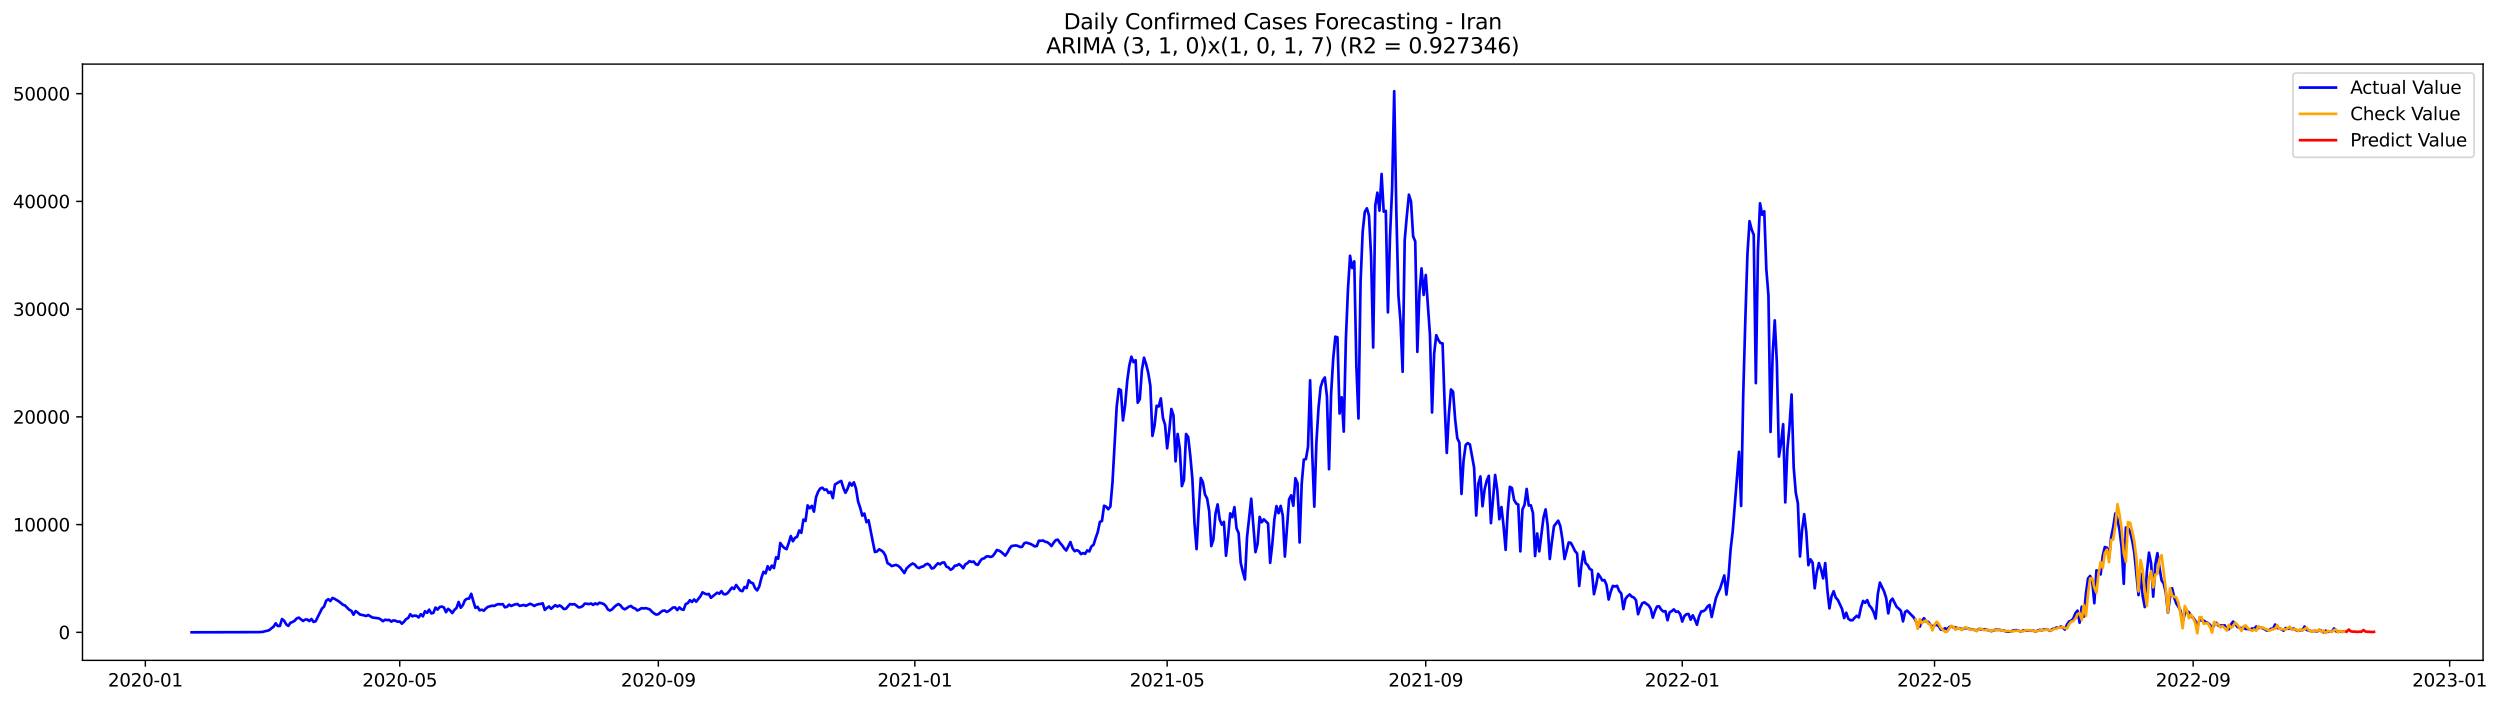 <?xml version="1.0" encoding="utf-8" standalone="no"?>
<!DOCTYPE svg PUBLIC "-//W3C//DTD SVG 1.1//EN"
  "http://www.w3.org/Graphics/SVG/1.1/DTD/svg11.dtd">
<svg xmlns:xlink="http://www.w3.org/1999/xlink" width="1394.655pt" height="392.274pt" viewBox="0 0 1394.655 392.274" xmlns="http://www.w3.org/2000/svg" version="1.1">
 <defs>
  <style type="text/css">*{stroke-linejoin: round; stroke-linecap: butt}</style>
 </defs>
 <g id="figure_1">
  <g id="patch_1">
   <path d="M 0 392.274 
L 1394.655 392.274 
L 1394.655 0 
L 0 0 
z
" style="fill: #ffffff"/>
  </g>
  <g id="axes_1">
   <g id="patch_2">
    <path d="M 46.013 368.396 
L 1385.213 368.396 
L 1385.213 35.755 
L 46.013 35.755 
z
" style="fill: #ffffff"/>
   </g>
   <g id="matplotlib.axis_1">
    <g id="xtick_1">
     <g id="line2d_1">
      <defs>
       <path id="m5a04a8c8af" d="M 0 0 
L 0 3.5 
" style="stroke: #000000; stroke-width: 0.8"/>
      </defs>
      <g>
       <use xlink:href="#m5a04a8c8af" x="81.082" y="368.396" style="stroke: #000000; stroke-width: 0.8"/>
      </g>
     </g>
     <g id="text_1">
      <!-- 2020-01 -->
      <g transform="translate(60.19 382.994)scale(0.1 -0.1)">
       <defs>
        <path id="DejaVuSans-32" d="M 1228 531 
L 3431 531 
L 3431 0 
L 469 0 
L 469 531 
Q 828 903 1448 1529 
Q 2069 2156 2228 2338 
Q 2531 2678 2651 2914 
Q 2772 3150 2772 3378 
Q 2772 3750 2511 3984 
Q 2250 4219 1831 4219 
Q 1534 4219 1204 4116 
Q 875 4013 500 3803 
L 500 4441 
Q 881 4594 1212 4672 
Q 1544 4750 1819 4750 
Q 2544 4750 2975 4387 
Q 3406 4025 3406 3419 
Q 3406 3131 3298 2873 
Q 3191 2616 2906 2266 
Q 2828 2175 2409 1742 
Q 1991 1309 1228 531 
z
" transform="scale(0.016)"/>
        <path id="DejaVuSans-30" d="M 2034 4250 
Q 1547 4250 1301 3770 
Q 1056 3291 1056 2328 
Q 1056 1369 1301 889 
Q 1547 409 2034 409 
Q 2525 409 2770 889 
Q 3016 1369 3016 2328 
Q 3016 3291 2770 3770 
Q 2525 4250 2034 4250 
z
M 2034 4750 
Q 2819 4750 3233 4129 
Q 3647 3509 3647 2328 
Q 3647 1150 3233 529 
Q 2819 -91 2034 -91 
Q 1250 -91 836 529 
Q 422 1150 422 2328 
Q 422 3509 836 4129 
Q 1250 4750 2034 4750 
z
" transform="scale(0.016)"/>
        <path id="DejaVuSans-2d" d="M 313 2009 
L 1997 2009 
L 1997 1497 
L 313 1497 
L 313 2009 
z
" transform="scale(0.016)"/>
        <path id="DejaVuSans-31" d="M 794 531 
L 1825 531 
L 1825 4091 
L 703 3866 
L 703 4441 
L 1819 4666 
L 2450 4666 
L 2450 531 
L 3481 531 
L 3481 0 
L 794 0 
L 794 531 
z
" transform="scale(0.016)"/>
       </defs>
       <use xlink:href="#DejaVuSans-32"/>
       <use xlink:href="#DejaVuSans-30" x="63.623"/>
       <use xlink:href="#DejaVuSans-32" x="127.246"/>
       <use xlink:href="#DejaVuSans-30" x="190.869"/>
       <use xlink:href="#DejaVuSans-2d" x="254.492"/>
       <use xlink:href="#DejaVuSans-30" x="290.576"/>
       <use xlink:href="#DejaVuSans-31" x="354.199"/>
      </g>
     </g>
    </g>
    <g id="xtick_2">
     <g id="line2d_2">
      <g>
       <use xlink:href="#m5a04a8c8af" x="223.001" y="368.396" style="stroke: #000000; stroke-width: 0.8"/>
      </g>
     </g>
     <g id="text_2">
      <!-- 2020-05 -->
      <g transform="translate(202.109 382.994)scale(0.1 -0.1)">
       <defs>
        <path id="DejaVuSans-35" d="M 691 4666 
L 3169 4666 
L 3169 4134 
L 1269 4134 
L 1269 2991 
Q 1406 3038 1543 3061 
Q 1681 3084 1819 3084 
Q 2600 3084 3056 2656 
Q 3513 2228 3513 1497 
Q 3513 744 3044 326 
Q 2575 -91 1722 -91 
Q 1428 -91 1123 -41 
Q 819 9 494 109 
L 494 744 
Q 775 591 1075 516 
Q 1375 441 1709 441 
Q 2250 441 2565 725 
Q 2881 1009 2881 1497 
Q 2881 1984 2565 2268 
Q 2250 2553 1709 2553 
Q 1456 2553 1204 2497 
Q 953 2441 691 2322 
L 691 4666 
z
" transform="scale(0.016)"/>
       </defs>
       <use xlink:href="#DejaVuSans-32"/>
       <use xlink:href="#DejaVuSans-30" x="63.623"/>
       <use xlink:href="#DejaVuSans-32" x="127.246"/>
       <use xlink:href="#DejaVuSans-30" x="190.869"/>
       <use xlink:href="#DejaVuSans-2d" x="254.492"/>
       <use xlink:href="#DejaVuSans-30" x="290.576"/>
       <use xlink:href="#DejaVuSans-35" x="354.199"/>
      </g>
     </g>
    </g>
    <g id="xtick_3">
     <g id="line2d_3">
      <g>
       <use xlink:href="#m5a04a8c8af" x="367.266" y="368.396" style="stroke: #000000; stroke-width: 0.8"/>
      </g>
     </g>
     <g id="text_3">
      <!-- 2020-09 -->
      <g transform="translate(346.374 382.994)scale(0.1 -0.1)">
       <defs>
        <path id="DejaVuSans-39" d="M 703 97 
L 703 672 
Q 941 559 1184 500 
Q 1428 441 1663 441 
Q 2288 441 2617 861 
Q 2947 1281 2994 2138 
Q 2813 1869 2534 1725 
Q 2256 1581 1919 1581 
Q 1219 1581 811 2004 
Q 403 2428 403 3163 
Q 403 3881 828 4315 
Q 1253 4750 1959 4750 
Q 2769 4750 3195 4129 
Q 3622 3509 3622 2328 
Q 3622 1225 3098 567 
Q 2575 -91 1691 -91 
Q 1453 -91 1209 -44 
Q 966 3 703 97 
z
M 1959 2075 
Q 2384 2075 2632 2365 
Q 2881 2656 2881 3163 
Q 2881 3666 2632 3958 
Q 2384 4250 1959 4250 
Q 1534 4250 1286 3958 
Q 1038 3666 1038 3163 
Q 1038 2656 1286 2365 
Q 1534 2075 1959 2075 
z
" transform="scale(0.016)"/>
       </defs>
       <use xlink:href="#DejaVuSans-32"/>
       <use xlink:href="#DejaVuSans-30" x="63.623"/>
       <use xlink:href="#DejaVuSans-32" x="127.246"/>
       <use xlink:href="#DejaVuSans-30" x="190.869"/>
       <use xlink:href="#DejaVuSans-2d" x="254.492"/>
       <use xlink:href="#DejaVuSans-30" x="290.576"/>
       <use xlink:href="#DejaVuSans-39" x="354.199"/>
      </g>
     </g>
    </g>
    <g id="xtick_4">
     <g id="line2d_4">
      <g>
       <use xlink:href="#m5a04a8c8af" x="510.358" y="368.396" style="stroke: #000000; stroke-width: 0.8"/>
      </g>
     </g>
     <g id="text_4">
      <!-- 2021-01 -->
      <g transform="translate(489.466 382.994)scale(0.1 -0.1)">
       <use xlink:href="#DejaVuSans-32"/>
       <use xlink:href="#DejaVuSans-30" x="63.623"/>
       <use xlink:href="#DejaVuSans-32" x="127.246"/>
       <use xlink:href="#DejaVuSans-31" x="190.869"/>
       <use xlink:href="#DejaVuSans-2d" x="254.492"/>
       <use xlink:href="#DejaVuSans-30" x="290.576"/>
       <use xlink:href="#DejaVuSans-31" x="354.199"/>
      </g>
     </g>
    </g>
    <g id="xtick_5">
     <g id="line2d_5">
      <g>
       <use xlink:href="#m5a04a8c8af" x="651.104" y="368.396" style="stroke: #000000; stroke-width: 0.8"/>
      </g>
     </g>
     <g id="text_5">
      <!-- 2021-05 -->
      <g transform="translate(630.212 382.994)scale(0.1 -0.1)">
       <use xlink:href="#DejaVuSans-32"/>
       <use xlink:href="#DejaVuSans-30" x="63.623"/>
       <use xlink:href="#DejaVuSans-32" x="127.246"/>
       <use xlink:href="#DejaVuSans-31" x="190.869"/>
       <use xlink:href="#DejaVuSans-2d" x="254.492"/>
       <use xlink:href="#DejaVuSans-30" x="290.576"/>
       <use xlink:href="#DejaVuSans-35" x="354.199"/>
      </g>
     </g>
    </g>
    <g id="xtick_6">
     <g id="line2d_6">
      <g>
       <use xlink:href="#m5a04a8c8af" x="795.369" y="368.396" style="stroke: #000000; stroke-width: 0.8"/>
      </g>
     </g>
     <g id="text_6">
      <!-- 2021-09 -->
      <g transform="translate(774.477 382.994)scale(0.1 -0.1)">
       <use xlink:href="#DejaVuSans-32"/>
       <use xlink:href="#DejaVuSans-30" x="63.623"/>
       <use xlink:href="#DejaVuSans-32" x="127.246"/>
       <use xlink:href="#DejaVuSans-31" x="190.869"/>
       <use xlink:href="#DejaVuSans-2d" x="254.492"/>
       <use xlink:href="#DejaVuSans-30" x="290.576"/>
       <use xlink:href="#DejaVuSans-39" x="354.199"/>
      </g>
     </g>
    </g>
    <g id="xtick_7">
     <g id="line2d_7">
      <g>
       <use xlink:href="#m5a04a8c8af" x="938.461" y="368.396" style="stroke: #000000; stroke-width: 0.8"/>
      </g>
     </g>
     <g id="text_7">
      <!-- 2022-01 -->
      <g transform="translate(917.569 382.994)scale(0.1 -0.1)">
       <use xlink:href="#DejaVuSans-32"/>
       <use xlink:href="#DejaVuSans-30" x="63.623"/>
       <use xlink:href="#DejaVuSans-32" x="127.246"/>
       <use xlink:href="#DejaVuSans-32" x="190.869"/>
       <use xlink:href="#DejaVuSans-2d" x="254.492"/>
       <use xlink:href="#DejaVuSans-30" x="290.576"/>
       <use xlink:href="#DejaVuSans-31" x="354.199"/>
      </g>
     </g>
    </g>
    <g id="xtick_8">
     <g id="line2d_8">
      <g>
       <use xlink:href="#m5a04a8c8af" x="1079.207" y="368.396" style="stroke: #000000; stroke-width: 0.8"/>
      </g>
     </g>
     <g id="text_8">
      <!-- 2022-05 -->
      <g transform="translate(1058.315 382.994)scale(0.1 -0.1)">
       <use xlink:href="#DejaVuSans-32"/>
       <use xlink:href="#DejaVuSans-30" x="63.623"/>
       <use xlink:href="#DejaVuSans-32" x="127.246"/>
       <use xlink:href="#DejaVuSans-32" x="190.869"/>
       <use xlink:href="#DejaVuSans-2d" x="254.492"/>
       <use xlink:href="#DejaVuSans-30" x="290.576"/>
       <use xlink:href="#DejaVuSans-35" x="354.199"/>
      </g>
     </g>
    </g>
    <g id="xtick_9">
     <g id="line2d_9">
      <g>
       <use xlink:href="#m5a04a8c8af" x="1223.472" y="368.396" style="stroke: #000000; stroke-width: 0.8"/>
      </g>
     </g>
     <g id="text_9">
      <!-- 2022-09 -->
      <g transform="translate(1202.58 382.994)scale(0.1 -0.1)">
       <use xlink:href="#DejaVuSans-32"/>
       <use xlink:href="#DejaVuSans-30" x="63.623"/>
       <use xlink:href="#DejaVuSans-32" x="127.246"/>
       <use xlink:href="#DejaVuSans-32" x="190.869"/>
       <use xlink:href="#DejaVuSans-2d" x="254.492"/>
       <use xlink:href="#DejaVuSans-30" x="290.576"/>
       <use xlink:href="#DejaVuSans-39" x="354.199"/>
      </g>
     </g>
    </g>
    <g id="xtick_10">
     <g id="line2d_10">
      <g>
       <use xlink:href="#m5a04a8c8af" x="1366.564" y="368.396" style="stroke: #000000; stroke-width: 0.8"/>
      </g>
     </g>
     <g id="text_10">
      <!-- 2023-01 -->
      <g transform="translate(1345.672 382.994)scale(0.1 -0.1)">
       <defs>
        <path id="DejaVuSans-33" d="M 2597 2516 
Q 3050 2419 3304 2112 
Q 3559 1806 3559 1356 
Q 3559 666 3084 287 
Q 2609 -91 1734 -91 
Q 1441 -91 1130 -33 
Q 819 25 488 141 
L 488 750 
Q 750 597 1062 519 
Q 1375 441 1716 441 
Q 2309 441 2620 675 
Q 2931 909 2931 1356 
Q 2931 1769 2642 2001 
Q 2353 2234 1838 2234 
L 1294 2234 
L 1294 2753 
L 1863 2753 
Q 2328 2753 2575 2939 
Q 2822 3125 2822 3475 
Q 2822 3834 2567 4026 
Q 2313 4219 1838 4219 
Q 1578 4219 1281 4162 
Q 984 4106 628 3988 
L 628 4550 
Q 988 4650 1302 4700 
Q 1616 4750 1894 4750 
Q 2613 4750 3031 4423 
Q 3450 4097 3450 3541 
Q 3450 3153 3228 2886 
Q 3006 2619 2597 2516 
z
" transform="scale(0.016)"/>
       </defs>
       <use xlink:href="#DejaVuSans-32"/>
       <use xlink:href="#DejaVuSans-30" x="63.623"/>
       <use xlink:href="#DejaVuSans-32" x="127.246"/>
       <use xlink:href="#DejaVuSans-33" x="190.869"/>
       <use xlink:href="#DejaVuSans-2d" x="254.492"/>
       <use xlink:href="#DejaVuSans-30" x="290.576"/>
       <use xlink:href="#DejaVuSans-31" x="354.199"/>
      </g>
     </g>
    </g>
   </g>
   <g id="matplotlib.axis_2">
    <g id="ytick_1">
     <g id="line2d_11">
      <defs>
       <path id="md18d1f90e2" d="M 0 0 
L -3.5 0 
" style="stroke: #000000; stroke-width: 0.8"/>
      </defs>
      <g>
       <use xlink:href="#md18d1f90e2" x="46.013" y="352.746" style="stroke: #000000; stroke-width: 0.8"/>
      </g>
     </g>
     <g id="text_11">
      <!-- 0 -->
      <g transform="translate(32.65 356.545)scale(0.1 -0.1)">
       <use xlink:href="#DejaVuSans-30"/>
      </g>
     </g>
    </g>
    <g id="ytick_2">
     <g id="line2d_12">
      <g>
       <use xlink:href="#md18d1f90e2" x="46.013" y="292.646" style="stroke: #000000; stroke-width: 0.8"/>
      </g>
     </g>
     <g id="text_12">
      <!-- 10000 -->
      <g transform="translate(7.2 296.445)scale(0.1 -0.1)">
       <use xlink:href="#DejaVuSans-31"/>
       <use xlink:href="#DejaVuSans-30" x="63.623"/>
       <use xlink:href="#DejaVuSans-30" x="127.246"/>
       <use xlink:href="#DejaVuSans-30" x="190.869"/>
       <use xlink:href="#DejaVuSans-30" x="254.492"/>
      </g>
     </g>
    </g>
    <g id="ytick_3">
     <g id="line2d_13">
      <g>
       <use xlink:href="#md18d1f90e2" x="46.013" y="232.546" style="stroke: #000000; stroke-width: 0.8"/>
      </g>
     </g>
     <g id="text_13">
      <!-- 20000 -->
      <g transform="translate(7.2 236.345)scale(0.1 -0.1)">
       <use xlink:href="#DejaVuSans-32"/>
       <use xlink:href="#DejaVuSans-30" x="63.623"/>
       <use xlink:href="#DejaVuSans-30" x="127.246"/>
       <use xlink:href="#DejaVuSans-30" x="190.869"/>
       <use xlink:href="#DejaVuSans-30" x="254.492"/>
      </g>
     </g>
    </g>
    <g id="ytick_4">
     <g id="line2d_14">
      <g>
       <use xlink:href="#md18d1f90e2" x="46.013" y="172.446" style="stroke: #000000; stroke-width: 0.8"/>
      </g>
     </g>
     <g id="text_14">
      <!-- 30000 -->
      <g transform="translate(7.2 176.245)scale(0.1 -0.1)">
       <use xlink:href="#DejaVuSans-33"/>
       <use xlink:href="#DejaVuSans-30" x="63.623"/>
       <use xlink:href="#DejaVuSans-30" x="127.246"/>
       <use xlink:href="#DejaVuSans-30" x="190.869"/>
       <use xlink:href="#DejaVuSans-30" x="254.492"/>
      </g>
     </g>
    </g>
    <g id="ytick_5">
     <g id="line2d_15">
      <g>
       <use xlink:href="#md18d1f90e2" x="46.013" y="112.346" style="stroke: #000000; stroke-width: 0.8"/>
      </g>
     </g>
     <g id="text_15">
      <!-- 40000 -->
      <g transform="translate(7.2 116.145)scale(0.1 -0.1)">
       <defs>
        <path id="DejaVuSans-34" d="M 2419 4116 
L 825 1625 
L 2419 1625 
L 2419 4116 
z
M 2253 4666 
L 3047 4666 
L 3047 1625 
L 3713 1625 
L 3713 1100 
L 3047 1100 
L 3047 0 
L 2419 0 
L 2419 1100 
L 313 1100 
L 313 1709 
L 2253 4666 
z
" transform="scale(0.016)"/>
       </defs>
       <use xlink:href="#DejaVuSans-34"/>
       <use xlink:href="#DejaVuSans-30" x="63.623"/>
       <use xlink:href="#DejaVuSans-30" x="127.246"/>
       <use xlink:href="#DejaVuSans-30" x="190.869"/>
       <use xlink:href="#DejaVuSans-30" x="254.492"/>
      </g>
     </g>
    </g>
    <g id="ytick_6">
     <g id="line2d_16">
      <g>
       <use xlink:href="#md18d1f90e2" x="46.013" y="52.246" style="stroke: #000000; stroke-width: 0.8"/>
      </g>
     </g>
     <g id="text_16">
      <!-- 50000 -->
      <g transform="translate(7.2 56.045)scale(0.1 -0.1)">
       <use xlink:href="#DejaVuSans-35"/>
       <use xlink:href="#DejaVuSans-30" x="63.623"/>
       <use xlink:href="#DejaVuSans-30" x="127.246"/>
       <use xlink:href="#DejaVuSans-30" x="190.869"/>
       <use xlink:href="#DejaVuSans-30" x="254.492"/>
      </g>
     </g>
    </g>
   </g>
   <g id="line2d_17">
    <path d="M 106.885 352.746 
L 144.418 352.638 
L 146.763 352.481 
L 147.936 352.109 
L 149.109 351.886 
L 150.282 351.514 
L 151.455 350.432 
L 152.628 349.603 
L 153.801 347.728 
L 154.974 349.224 
L 156.146 349.194 
L 157.319 345.33 
L 158.492 346.279 
L 159.665 348.28 
L 160.838 349.17 
L 162.011 347.451 
L 163.184 346.988 
L 164.357 346.285 
L 165.529 344.999 
L 166.702 344.542 
L 169.048 346.417 
L 170.221 345.666 
L 171.394 345.582 
L 172.567 346.459 
L 173.74 345.312 
L 174.913 346.94 
L 176.085 346.568 
L 179.604 339.488 
L 180.777 338.388 
L 181.95 335.161 
L 183.123 334.259 
L 184.296 335.311 
L 185.469 333.598 
L 186.641 334.055 
L 188.987 335.467 
L 191.333 337.36 
L 192.506 337.823 
L 194.852 340.191 
L 196.024 340.744 
L 197.197 342.926 
L 198.37 340.894 
L 199.543 341.706 
L 200.716 342.787 
L 203.062 343.286 
L 204.235 343.659 
L 205.408 343.094 
L 207.753 344.488 
L 211.272 344.951 
L 212.445 345.57 
L 213.618 346.556 
L 214.791 345.726 
L 215.964 345.931 
L 217.136 345.816 
L 218.309 346.79 
L 219.482 346.063 
L 220.655 346.297 
L 221.828 346.838 
L 223.001 346.7 
L 224.174 347.926 
L 225.347 346.88 
L 226.519 345.396 
L 227.692 344.795 
L 228.865 342.649 
L 230.038 343.821 
L 231.211 343.394 
L 232.384 343.557 
L 233.557 344.434 
L 234.73 342.631 
L 235.903 343.845 
L 237.075 340.978 
L 238.248 341.88 
L 239.421 340.113 
L 240.594 342.186 
L 241.767 341.892 
L 242.94 338.959 
L 244.113 340.059 
L 245.286 338.646 
L 246.459 338.37 
L 247.631 338.857 
L 248.804 341.513 
L 249.977 339.644 
L 251.15 340.588 
L 252.323 342.006 
L 253.496 340.245 
L 254.669 339.175 
L 255.842 335.804 
L 257.014 339.031 
L 258.187 337.625 
L 259.36 334.842 
L 260.533 334.013 
L 261.706 333.911 
L 262.879 331.266 
L 264.052 335.401 
L 265.225 339.109 
L 266.398 338.538 
L 267.57 340.467 
L 268.743 340.155 
L 269.916 340.66 
L 271.089 339.416 
L 272.262 338.508 
L 274.608 337.889 
L 275.781 338.027 
L 276.954 337.342 
L 278.126 337.048 
L 279.299 337.144 
L 280.472 337.03 
L 281.645 338.791 
L 282.818 338.514 
L 283.991 337.282 
L 285.164 338.051 
L 286.337 337.535 
L 287.51 337.15 
L 288.682 336.952 
L 289.855 337.985 
L 292.201 337.505 
L 293.374 337.979 
L 295.72 336.807 
L 296.893 337.324 
L 298.065 338.027 
L 299.238 337.36 
L 300.411 337.042 
L 301.584 336.898 
L 302.757 336.573 
L 303.93 340.251 
L 305.103 339.151 
L 306.276 338.34 
L 307.449 339.608 
L 309.794 337.595 
L 310.967 338.394 
L 312.14 337.721 
L 313.313 338.448 
L 314.486 339.728 
L 315.659 339.632 
L 318.005 336.97 
L 319.177 337.204 
L 320.35 336.994 
L 321.523 337.787 
L 322.696 338.827 
L 323.869 338.725 
L 325.042 338.118 
L 326.215 336.717 
L 328.56 336.994 
L 329.733 336.675 
L 330.906 337.432 
L 332.079 336.609 
L 333.252 337.132 
L 334.425 336.212 
L 336.771 336.916 
L 337.944 338.021 
L 339.116 339.975 
L 340.289 340.606 
L 341.462 339.933 
L 342.635 338.652 
L 343.808 337.661 
L 344.981 336.97 
L 346.154 337.715 
L 347.327 339.253 
L 348.5 339.927 
L 349.672 339.241 
L 350.845 338.412 
L 352.018 338.057 
L 353.191 339.049 
L 354.364 339.488 
L 355.537 340.558 
L 356.71 340.047 
L 357.883 339.253 
L 359.055 339.446 
L 360.228 339.265 
L 361.401 339.584 
L 362.574 340.035 
L 363.747 341.297 
L 364.92 342.204 
L 366.093 342.877 
L 367.266 342.637 
L 368.439 341.579 
L 369.611 340.762 
L 370.784 340.57 
L 371.957 341.363 
L 373.13 340.774 
L 375.476 338.911 
L 376.649 338.845 
L 377.822 340.347 
L 378.995 338.845 
L 380.167 339.891 
L 381.34 340.191 
L 382.513 337.006 
L 383.686 336.489 
L 384.859 334.83 
L 386.032 335.828 
L 387.205 334.421 
L 388.378 335.647 
L 390.723 332.667 
L 391.896 330.437 
L 393.069 331.08 
L 394.242 331.585 
L 395.415 331.332 
L 396.588 333.49 
L 400.106 330.647 
L 401.279 331.218 
L 402.452 329.758 
L 403.625 331.398 
L 404.798 331.573 
L 405.971 330.791 
L 408.317 327.798 
L 409.49 328.592 
L 410.662 326.35 
L 413.008 329.457 
L 414.181 329.776 
L 415.354 327.468 
L 416.527 328.057 
L 417.7 323.718 
L 418.873 325.004 
L 420.046 325.388 
L 421.218 328.087 
L 422.391 329.367 
L 423.564 327.197 
L 424.737 322.462 
L 425.91 318.994 
L 427.083 319.865 
L 428.256 315.881 
L 429.429 317.804 
L 430.601 315.538 
L 431.774 316.926 
L 432.947 310.868 
L 434.12 311.734 
L 435.293 302.905 
L 436.466 304.6 
L 437.639 305.748 
L 438.812 306.355 
L 439.985 302.929 
L 441.157 299.065 
L 442.33 301.949 
L 443.503 300.026 
L 444.676 299.473 
L 445.849 295.951 
L 447.022 297.238 
L 448.195 289.863 
L 449.368 290.609 
L 450.541 281.948 
L 451.713 283.529 
L 452.886 282.207 
L 454.059 285.416 
L 455.232 277.362 
L 456.405 274.297 
L 457.578 272.5 
L 458.751 272.086 
L 459.924 273.276 
L 461.096 273.053 
L 462.269 275.031 
L 463.442 274.297 
L 464.615 277.861 
L 465.788 270.283 
L 468.134 268.84 
L 469.307 268.299 
L 470.48 272.2 
L 471.652 274.916 
L 472.825 272.687 
L 473.998 269.321 
L 475.171 270.884 
L 476.344 269.075 
L 477.517 272.566 
L 478.69 279.718 
L 479.863 283.264 
L 481.036 287.676 
L 482.208 286.498 
L 483.381 291.306 
L 484.554 290.224 
L 486.9 302.196 
L 488.073 307.965 
L 489.246 307.665 
L 490.419 306.445 
L 491.591 307.052 
L 492.764 307.953 
L 493.937 309.949 
L 495.11 314.156 
L 496.283 314.811 
L 497.456 315.778 
L 499.802 315.117 
L 500.975 315.616 
L 502.147 316.56 
L 504.493 319.679 
L 505.666 317.239 
L 506.839 316.037 
L 508.012 315.051 
L 509.185 314.348 
L 510.358 314.961 
L 511.531 316.415 
L 512.703 316.926 
L 513.876 316.247 
L 515.049 316.007 
L 516.222 314.985 
L 517.395 314.522 
L 518.568 315.177 
L 519.741 317.143 
L 520.914 316.878 
L 522.086 315.436 
L 523.259 314.234 
L 524.432 314.781 
L 525.605 313.855 
L 526.778 313.771 
L 527.951 316.085 
L 529.124 316.59 
L 530.297 317.852 
L 531.47 317.185 
L 532.642 315.592 
L 533.815 315.46 
L 534.988 314.691 
L 536.161 315.604 
L 537.334 317.016 
L 538.507 314.829 
L 539.68 314.162 
L 540.853 313.032 
L 542.026 313.519 
L 543.198 313.242 
L 544.371 314.781 
L 545.544 315.075 
L 546.717 313.098 
L 547.89 311.758 
L 549.063 311.457 
L 550.236 310.436 
L 551.409 310.351 
L 552.581 310.736 
L 553.754 310.285 
L 554.927 308.747 
L 556.1 306.83 
L 557.273 307.16 
L 558.446 307.827 
L 560.792 309.955 
L 561.965 308.332 
L 563.137 306.108 
L 564.31 304.6 
L 566.656 304.269 
L 567.829 304.564 
L 569.002 305.135 
L 570.175 305.081 
L 571.348 303.085 
L 572.521 302.683 
L 574.866 303.428 
L 576.039 304.047 
L 577.212 304.816 
L 578.385 304.606 
L 579.558 301.601 
L 580.731 301.691 
L 581.904 301.511 
L 583.077 302.238 
L 584.249 302.46 
L 585.422 303.392 
L 586.595 304.606 
L 587.768 302.785 
L 588.941 301.336 
L 590.114 301.042 
L 591.287 302.815 
L 592.46 304.137 
L 593.632 305.856 
L 594.805 307.112 
L 597.151 302.382 
L 598.324 305.856 
L 599.497 307.491 
L 600.67 306.95 
L 601.843 307.431 
L 603.016 309.113 
L 604.188 308.53 
L 605.361 308.933 
L 606.534 307.04 
L 607.707 307.635 
L 608.88 304.786 
L 610.053 303.945 
L 611.226 300.152 
L 612.399 296.793 
L 613.572 291.143 
L 614.744 290.663 
L 615.917 282.128 
L 617.09 282.669 
L 618.263 284.112 
L 619.436 282.549 
L 620.609 269.267 
L 622.955 226.812 
L 624.127 217.004 
L 625.3 217.653 
L 626.473 234.553 
L 627.646 226.157 
L 628.819 212.647 
L 629.992 203.938 
L 631.165 198.998 
L 632.338 202.027 
L 633.511 200.927 
L 634.683 224.661 
L 635.856 222.665 
L 637.029 206.426 
L 638.202 199.539 
L 639.375 203.181 
L 640.548 207.953 
L 641.721 215.093 
L 642.894 243.184 
L 644.067 237.564 
L 645.239 226.38 
L 646.412 226.758 
L 647.585 222.251 
L 648.758 233.153 
L 649.931 236.921 
L 651.104 250.095 
L 652.277 240.371 
L 653.45 228.147 
L 654.622 231.644 
L 655.795 257.355 
L 656.968 242.108 
L 658.141 250.119 
L 659.314 271.154 
L 660.487 267.758 
L 661.66 242.114 
L 662.833 243.767 
L 664.006 254.128 
L 665.178 267.127 
L 666.351 291.774 
L 667.524 306.331 
L 668.697 284.887 
L 669.87 266.689 
L 671.043 269.027 
L 672.216 275.884 
L 673.389 278.054 
L 674.562 285.133 
L 675.734 304.636 
L 676.907 300.874 
L 678.08 286.606 
L 679.253 281.389 
L 680.426 289.833 
L 681.599 292.682 
L 682.772 291.125 
L 683.945 310.033 
L 685.117 299.401 
L 686.29 286.383 
L 687.463 288.517 
L 688.636 282.91 
L 689.809 294.707 
L 690.982 297.4 
L 692.155 314.029 
L 693.328 319.018 
L 694.501 323.255 
L 695.673 299.581 
L 698.019 278.234 
L 700.365 308.007 
L 701.538 303.494 
L 702.711 288.349 
L 703.884 291.348 
L 705.057 289.719 
L 707.402 292.045 
L 708.575 313.993 
L 709.748 303.698 
L 710.921 289.731 
L 712.094 282.333 
L 713.267 286.281 
L 714.44 282.225 
L 715.612 287.718 
L 716.785 310.472 
L 719.131 278.516 
L 720.304 276.317 
L 721.477 282.14 
L 722.65 266.785 
L 723.823 269.592 
L 724.996 302.616 
L 726.168 269.922 
L 727.341 256.436 
L 728.514 256.105 
L 729.687 249.302 
L 730.86 212.166 
L 732.033 253.004 
L 733.206 282.645 
L 734.379 246.585 
L 735.552 227.564 
L 736.724 216.018 
L 737.897 212.286 
L 739.07 210.579 
L 740.243 221.217 
L 741.416 261.76 
L 742.589 219.42 
L 743.762 199.845 
L 744.935 187.807 
L 746.108 188.198 
L 747.28 230.665 
L 748.453 221.644 
L 749.626 240.768 
L 750.799 189.598 
L 751.972 161.544 
L 753.145 142.69 
L 754.318 149.506 
L 755.491 145.803 
L 756.663 204.209 
L 757.836 233.471 
L 759.009 157.355 
L 760.182 129.24 
L 761.355 118.242 
L 762.528 116.21 
L 763.701 120.315 
L 764.874 142.919 
L 766.047 193.847 
L 767.219 114.636 
L 768.392 107.49 
L 769.565 117.52 
L 770.738 97.074 
L 771.911 118.061 
L 773.084 117.641 
L 774.257 174.249 
L 775.43 131.962 
L 776.603 105.17 
L 777.775 50.876 
L 778.948 117.31 
L 780.121 164.837 
L 781.294 179.46 
L 782.467 207.43 
L 783.64 133.868 
L 784.813 120.417 
L 785.986 108.602 
L 787.158 112.448 
L 788.331 131.83 
L 789.504 134.709 
L 790.677 196.282 
L 791.85 163.335 
L 793.023 149.728 
L 794.196 164.519 
L 795.369 153.394 
L 797.714 186.744 
L 798.887 230.118 
L 800.06 197.267 
L 801.233 186.996 
L 802.406 189.646 
L 803.579 191.353 
L 804.752 191.552 
L 805.925 225.851 
L 807.098 252.655 
L 808.27 231.23 
L 809.443 217.274 
L 810.616 218.549 
L 811.789 234.163 
L 812.962 244.44 
L 814.135 246.94 
L 815.308 275.535 
L 816.481 256.736 
L 817.653 248.19 
L 818.826 247.186 
L 819.999 247.974 
L 822.345 260.829 
L 823.518 287.579 
L 824.691 269.856 
L 825.864 265.781 
L 827.037 282.423 
L 828.209 272.987 
L 829.382 268.137 
L 830.555 265.451 
L 831.728 291.835 
L 834.074 264.958 
L 835.247 273.258 
L 836.42 289.659 
L 837.593 282.88 
L 838.765 293.265 
L 839.938 306.745 
L 841.111 285.097 
L 842.284 271.587 
L 843.457 272.266 
L 844.63 278.835 
L 845.803 280.842 
L 846.976 281.485 
L 848.148 307.581 
L 849.321 284.256 
L 850.494 281.563 
L 851.667 272.765 
L 852.84 282.008 
L 854.013 281.9 
L 855.186 286.251 
L 856.359 310.189 
L 857.532 297.61 
L 858.704 307.575 
L 861.05 288.775 
L 862.223 284.178 
L 863.396 293.289 
L 864.569 311.824 
L 865.742 302.1 
L 866.915 293.505 
L 869.26 290.464 
L 870.433 293.475 
L 871.606 300.862 
L 872.779 311.86 
L 875.125 302.616 
L 876.298 302.833 
L 877.471 304.978 
L 878.644 307.437 
L 879.816 308.741 
L 880.989 326.867 
L 882.162 315.826 
L 883.335 307.707 
L 884.508 314.102 
L 885.681 315.177 
L 886.854 317.395 
L 888.027 317.984 
L 889.199 331.477 
L 890.372 326.663 
L 891.545 320.13 
L 892.718 321.83 
L 893.891 323.82 
L 895.064 323.597 
L 896.237 326.398 
L 897.41 334.445 
L 898.583 330.022 
L 899.755 326.843 
L 900.928 327.185 
L 902.101 326.831 
L 903.274 329.674 
L 904.447 331.092 
L 905.62 339.782 
L 906.793 334.061 
L 907.966 332.576 
L 909.139 331.627 
L 910.311 332.859 
L 911.484 333.346 
L 912.657 334.89 
L 913.83 342.643 
L 915.003 338.989 
L 916.176 336.483 
L 917.349 336.014 
L 919.694 337.721 
L 920.867 339.548 
L 922.04 344.566 
L 923.213 340.918 
L 924.386 338.382 
L 925.559 338.244 
L 926.732 340.107 
L 927.905 341.135 
L 929.078 340.924 
L 930.25 346.009 
L 931.423 341.585 
L 932.596 340.924 
L 933.769 339.957 
L 934.942 341.297 
L 936.115 341.111 
L 937.288 342.511 
L 938.461 346.724 
L 939.634 343.671 
L 940.806 342.667 
L 941.979 342.493 
L 943.152 345.708 
L 944.325 343.256 
L 945.498 345.666 
L 946.671 348.533 
L 947.844 343.851 
L 949.017 341.135 
L 950.189 340.96 
L 951.362 340.191 
L 952.535 338.358 
L 953.708 337.487 
L 954.881 344.206 
L 957.227 333.736 
L 958.4 330.791 
L 959.573 328.345 
L 961.918 321.037 
L 963.091 331.693 
L 964.264 321.83 
L 965.437 306.523 
L 966.61 296.384 
L 970.129 252.036 
L 971.301 282.243 
L 972.474 220.55 
L 973.647 178.486 
L 974.82 141.975 
L 975.993 123.404 
L 977.166 128.002 
L 978.339 130.929 
L 979.512 213.735 
L 980.684 139.818 
L 981.857 113.434 
L 983.03 119.816 
L 984.203 117.845 
L 985.376 150.323 
L 986.549 164.951 
L 987.722 240.972 
L 988.895 197.616 
L 990.068 178.72 
L 991.24 202.292 
L 992.413 254.723 
L 993.586 247.3 
L 994.759 236.651 
L 995.932 280.277 
L 997.105 250.774 
L 998.278 237.895 
L 999.451 220.087 
L 1000.624 260.552 
L 1001.796 274.874 
L 1002.969 280.794 
L 1004.142 310.442 
L 1005.315 295.507 
L 1006.488 286.864 
L 1007.661 296.781 
L 1008.834 315.28 
L 1010.007 312.046 
L 1011.179 313.861 
L 1012.352 328.171 
L 1013.525 319.174 
L 1014.698 314.126 
L 1015.871 317.641 
L 1017.044 322.648 
L 1018.217 314.138 
L 1019.39 328.988 
L 1020.563 339.41 
L 1021.735 332.733 
L 1022.908 329.83 
L 1024.081 333.376 
L 1025.254 334.656 
L 1027.6 339.674 
L 1028.773 344.795 
L 1029.946 341.832 
L 1031.119 345.209 
L 1032.291 346.003 
L 1033.464 345.997 
L 1034.637 344.662 
L 1035.81 343.551 
L 1036.983 344.44 
L 1038.156 338.929 
L 1039.329 335.227 
L 1040.502 336.26 
L 1041.675 334.794 
L 1042.847 337.799 
L 1044.02 339.139 
L 1045.193 341.405 
L 1046.366 345.083 
L 1047.539 331.597 
L 1048.712 325.01 
L 1051.058 329.908 
L 1052.23 333.61 
L 1053.403 342.186 
L 1054.576 335.353 
L 1055.749 333.965 
L 1058.095 338.586 
L 1059.268 339.56 
L 1060.441 340.762 
L 1061.614 346.646 
L 1062.786 341.357 
L 1063.959 340.672 
L 1066.305 343.088 
L 1067.478 344.254 
L 1068.651 346.159 
L 1069.824 349.092 
L 1070.997 349.573 
L 1072.17 346.273 
L 1073.342 344.891 
L 1074.515 346.682 
L 1075.688 346.922 
L 1076.861 348.425 
L 1078.034 349.549 
L 1079.207 348.809 
L 1080.38 348.557 
L 1081.553 349.314 
L 1082.725 351.231 
L 1083.898 351.376 
L 1085.071 350.492 
L 1086.244 351.123 
L 1087.417 349.813 
L 1088.59 349.32 
L 1089.763 349.981 
L 1090.936 350.023 
L 1092.109 350.516 
L 1093.281 350.432 
L 1094.454 351.213 
L 1095.627 350.534 
L 1096.8 350.444 
L 1097.973 350.63 
L 1099.146 351.015 
L 1100.319 351.063 
L 1102.665 351.79 
L 1103.837 350.871 
L 1105.01 351.135 
L 1106.183 351.135 
L 1107.356 350.985 
L 1108.529 351.442 
L 1109.702 351.634 
L 1110.875 352.127 
L 1113.22 351.304 
L 1115.566 351.34 
L 1116.739 351.694 
L 1117.912 351.718 
L 1119.085 352.361 
L 1121.431 352.391 
L 1122.604 351.911 
L 1123.776 351.616 
L 1124.949 351.532 
L 1126.122 351.826 
L 1127.295 352.409 
L 1128.468 351.784 
L 1129.641 351.592 
L 1130.814 351.772 
L 1131.987 351.67 
L 1133.16 351.868 
L 1134.332 351.808 
L 1135.505 352.301 
L 1137.851 351.358 
L 1139.024 351.622 
L 1140.197 351.153 
L 1142.543 351.352 
L 1143.715 351.929 
L 1144.888 350.961 
L 1146.061 350.63 
L 1147.234 350.083 
L 1148.407 350.096 
L 1149.58 349.567 
L 1150.753 349.963 
L 1151.926 351.237 
L 1153.099 348.437 
L 1154.271 346.694 
L 1155.444 346.231 
L 1156.617 345.107 
L 1157.79 342.078 
L 1158.963 340.648 
L 1160.136 347.373 
L 1161.309 338.472 
L 1162.482 344.013 
L 1163.655 331.182 
L 1164.827 322.696 
L 1166 321.29 
L 1167.173 324.066 
L 1168.346 336.495 
L 1169.519 318.182 
L 1170.692 318.567 
L 1171.865 320.43 
L 1173.038 310.117 
L 1174.211 305.177 
L 1175.383 305.561 
L 1176.556 311.151 
L 1177.729 299.672 
L 1178.902 293.998 
L 1180.075 286.426 
L 1181.248 289.485 
L 1182.421 295.915 
L 1183.594 305.573 
L 1184.766 325.671 
L 1185.939 294.287 
L 1187.112 294.455 
L 1188.285 296.552 
L 1189.458 301.421 
L 1190.631 308.182 
L 1192.977 331.951 
L 1194.15 319.829 
L 1195.322 332.438 
L 1196.495 338.664 
L 1197.668 318.88 
L 1198.841 308.296 
L 1200.014 314.258 
L 1201.187 332.823 
L 1202.36 315.009 
L 1203.533 308.584 
L 1204.706 316.854 
L 1205.878 323.754 
L 1207.051 325.539 
L 1208.224 330.569 
L 1209.397 341.718 
L 1210.57 333.243 
L 1211.743 328.177 
L 1212.916 333.358 
L 1214.089 336.711 
L 1215.261 338.454 
L 1216.434 340.612 
L 1217.607 346.88 
L 1218.78 342.571 
L 1219.953 340.93 
L 1221.126 341.501 
L 1222.299 343.959 
L 1223.472 344.548 
L 1224.645 346.333 
L 1225.817 349.549 
L 1226.99 345.756 
L 1228.163 346.165 
L 1229.336 346.195 
L 1230.509 347.066 
L 1231.682 347.553 
L 1232.855 348.539 
L 1234.028 350.678 
L 1235.201 348.563 
L 1236.373 347.475 
L 1237.546 349.032 
L 1238.719 348.863 
L 1239.892 348.996 
L 1241.065 348.875 
L 1242.238 350.925 
L 1243.411 351.009 
L 1244.584 348.383 
L 1245.756 346.784 
L 1246.929 347.872 
L 1248.102 349.717 
L 1249.275 350.216 
L 1250.448 350.36 
L 1251.621 350.246 
L 1252.794 350.895 
L 1253.967 350.889 
L 1255.14 351.171 
L 1256.312 350.63 
L 1257.485 350.775 
L 1258.658 349.513 
L 1259.831 350.342 
L 1261.004 350.132 
L 1262.177 350.462 
L 1263.35 351.003 
L 1264.523 351.754 
L 1265.696 351.748 
L 1266.868 350.733 
L 1268.041 350.805 
L 1269.214 348.395 
L 1270.387 350.294 
L 1271.56 350.6 
L 1272.733 351.033 
L 1273.906 351.814 
L 1275.079 350.36 
L 1276.251 350.781 
L 1277.424 350.522 
L 1278.597 350.901 
L 1279.77 350.672 
L 1280.943 351.544 
L 1282.116 351.911 
L 1283.289 351.49 
L 1284.462 351.58 
L 1285.635 349.531 
L 1286.807 351.412 
L 1289.153 352.085 
L 1290.326 352.109 
L 1291.499 352.001 
L 1292.672 352.307 
L 1293.845 351.466 
L 1295.018 351.814 
L 1296.191 352.746 
L 1297.363 351.802 
L 1298.536 352.506 
L 1299.709 352.289 
L 1300.882 352.361 
L 1302.055 350.582 
L 1303.228 352.199 
L 1304.401 352.163 
L 1306.746 352.445 
L 1307.919 352.259 
L 1307.919 352.259 
" clip-path="url(#p917dedc064)" style="fill: none; stroke: #0000ff; stroke-width: 1.5; stroke-linecap: square"/>
   </g>
   <g id="line2d_18">
    <path d="M 1068.651 345.599 
L 1069.824 350.806 
L 1070.997 345.445 
L 1072.17 347.775 
L 1073.342 346.581 
L 1074.515 346.102 
L 1075.688 347.954 
L 1076.861 348.486 
L 1078.034 351.672 
L 1079.207 348.502 
L 1080.38 346.819 
L 1081.553 348.082 
L 1082.725 350.272 
L 1085.071 352.513 
L 1086.244 352.436 
L 1087.417 350.643 
L 1088.59 349.153 
L 1089.763 349.605 
L 1090.936 351.33 
L 1092.109 350.296 
L 1093.281 350.712 
L 1094.454 351.519 
L 1095.627 350.294 
L 1096.8 349.936 
L 1097.973 350.771 
L 1099.146 351.141 
L 1100.319 351.346 
L 1101.492 351.116 
L 1102.665 352.158 
L 1103.837 351.113 
L 1105.01 350.618 
L 1106.183 351.383 
L 1107.356 351.512 
L 1108.529 351.167 
L 1110.875 352.129 
L 1112.048 351.401 
L 1113.22 351.681 
L 1114.393 351.396 
L 1116.739 351.654 
L 1119.085 352.149 
L 1120.258 351.876 
L 1121.431 352.194 
L 1122.604 352.362 
L 1123.776 351.925 
L 1124.949 351.964 
L 1126.122 351.703 
L 1127.295 352.341 
L 1128.468 352.243 
L 1129.641 351.702 
L 1130.814 351.445 
L 1131.987 351.666 
L 1133.16 351.701 
L 1135.505 352.263 
L 1139.024 351.4 
L 1140.197 351.553 
L 1141.37 351.292 
L 1142.543 351.273 
L 1143.715 351.787 
L 1144.888 351.529 
L 1146.061 350.729 
L 1147.234 350.816 
L 1148.407 349.928 
L 1149.58 350.231 
L 1150.753 349.71 
L 1151.926 350.42 
L 1153.099 350.584 
L 1154.271 348.226 
L 1155.444 346.788 
L 1156.617 346.483 
L 1157.79 345.102 
L 1158.963 342.635 
L 1160.136 341.925 
L 1161.309 345.794 
L 1162.482 337.533 
L 1163.655 343.662 
L 1164.827 331.323 
L 1166 322.745 
L 1167.173 322.514 
L 1168.346 327.81 
L 1169.519 330.709 
L 1170.692 320.109 
L 1171.865 313.523 
L 1173.038 316.878 
L 1174.211 308.542 
L 1175.383 306.636 
L 1176.556 313.605 
L 1177.729 301.222 
L 1178.902 301.03 
L 1180.075 293.184 
L 1181.248 281.272 
L 1182.421 287.184 
L 1183.594 295.195 
L 1184.766 308.595 
L 1185.939 313.468 
L 1187.112 291.326 
L 1188.285 291.606 
L 1189.458 296.285 
L 1190.631 301.989 
L 1191.804 311.419 
L 1192.977 329.94 
L 1194.15 312.442 
L 1195.322 318.015 
L 1196.495 330.065 
L 1197.668 338.004 
L 1198.841 322.578 
L 1200.014 318.658 
L 1201.187 327.678 
L 1202.36 320.537 
L 1203.533 320.042 
L 1204.706 312.04 
L 1205.878 309.696 
L 1208.224 328.674 
L 1209.397 341.541 
L 1210.57 328.158 
L 1211.743 332.311 
L 1212.916 332.917 
L 1214.089 333.327 
L 1215.261 336.224 
L 1216.434 342.45 
L 1217.607 350.449 
L 1218.78 338.055 
L 1219.953 340.168 
L 1221.126 344.913 
L 1222.299 342.803 
L 1223.472 344.856 
L 1224.645 347.525 
L 1225.817 353.276 
L 1226.99 344.288 
L 1228.163 344.304 
L 1229.336 348.04 
L 1230.509 347.684 
L 1231.682 347.706 
L 1232.855 349.737 
L 1234.028 352.91 
L 1235.201 346.946 
L 1236.373 348.207 
L 1237.546 348.249 
L 1238.719 349.996 
L 1239.892 349.338 
L 1241.065 350.332 
L 1242.238 351.767 
L 1243.411 348.582 
L 1244.584 350.271 
L 1245.756 349.302 
L 1246.929 347.356 
L 1248.102 348.489 
L 1249.275 350.135 
L 1250.448 351.981 
L 1251.621 349.396 
L 1252.794 348.889 
L 1253.967 350.443 
L 1256.312 351.954 
L 1257.485 351.158 
L 1258.658 351.851 
L 1259.831 349.365 
L 1261.004 350.219 
L 1262.177 350 
L 1263.35 350.714 
L 1264.523 351.057 
L 1265.696 351.883 
L 1268.041 350.982 
L 1269.214 350.706 
L 1270.387 348.726 
L 1271.56 350.829 
L 1275.079 351.198 
L 1277.424 349.606 
L 1278.597 351.405 
L 1279.77 351.112 
L 1280.943 351.063 
L 1282.116 352.004 
L 1283.289 350.992 
L 1284.462 351.663 
L 1286.807 350.159 
L 1287.98 351.505 
L 1289.153 352.201 
L 1290.326 352.295 
L 1291.499 351.579 
L 1292.672 352.154 
L 1293.845 351.078 
L 1295.018 352.477 
L 1296.191 351.967 
L 1297.363 353.133 
L 1298.536 352.003 
L 1300.882 352.514 
L 1302.055 351.463 
L 1303.228 351.251 
L 1304.401 352.731 
L 1305.574 351.864 
L 1306.746 352.65 
L 1307.919 352.245 
L 1307.919 352.245 
" clip-path="url(#p917dedc064)" style="fill: none; stroke: #ffa500; stroke-width: 1.5; stroke-linecap: square"/>
   </g>
   <g id="line2d_19">
    <path d="M 1309.092 352.366 
L 1310.265 351.215 
L 1311.438 352.198 
L 1312.611 352.375 
L 1313.784 352.331 
L 1314.957 352.544 
L 1316.13 352.375 
L 1317.302 352.469 
L 1318.475 351.473 
L 1319.648 352.319 
L 1320.821 352.472 
L 1321.994 352.434 
L 1323.167 352.617 
L 1324.34 352.472 
" clip-path="url(#p917dedc064)" style="fill: none; stroke: #ff0000; stroke-width: 1.5; stroke-linecap: square"/>
   </g>
   <g id="patch_3">
    <path d="M 46.013 368.396 
L 46.013 35.755 
" style="fill: none; stroke: #000000; stroke-width: 0.8; stroke-linejoin: miter; stroke-linecap: square"/>
   </g>
   <g id="patch_4">
    <path d="M 1385.213 368.396 
L 1385.213 35.755 
" style="fill: none; stroke: #000000; stroke-width: 0.8; stroke-linejoin: miter; stroke-linecap: square"/>
   </g>
   <g id="patch_5">
    <path d="M 46.013 368.396 
L 1385.213 368.396 
" style="fill: none; stroke: #000000; stroke-width: 0.8; stroke-linejoin: miter; stroke-linecap: square"/>
   </g>
   <g id="patch_6">
    <path d="M 46.013 35.755 
L 1385.213 35.755 
" style="fill: none; stroke: #000000; stroke-width: 0.8; stroke-linejoin: miter; stroke-linecap: square"/>
   </g>
   <g id="text_17">
    <!-- Daily Confirmed Cases Forecasting - Iran -->
    <g transform="translate(593.396 16.318)scale(0.12 -0.12)">
     <defs>
      <path id="DejaVuSans-44" d="M 1259 4147 
L 1259 519 
L 2022 519 
Q 2988 519 3436 956 
Q 3884 1394 3884 2338 
Q 3884 3275 3436 3711 
Q 2988 4147 2022 4147 
L 1259 4147 
z
M 628 4666 
L 1925 4666 
Q 3281 4666 3915 4102 
Q 4550 3538 4550 2338 
Q 4550 1131 3912 565 
Q 3275 0 1925 0 
L 628 0 
L 628 4666 
z
" transform="scale(0.016)"/>
      <path id="DejaVuSans-61" d="M 2194 1759 
Q 1497 1759 1228 1600 
Q 959 1441 959 1056 
Q 959 750 1161 570 
Q 1363 391 1709 391 
Q 2188 391 2477 730 
Q 2766 1069 2766 1631 
L 2766 1759 
L 2194 1759 
z
M 3341 1997 
L 3341 0 
L 2766 0 
L 2766 531 
Q 2569 213 2275 61 
Q 1981 -91 1556 -91 
Q 1019 -91 701 211 
Q 384 513 384 1019 
Q 384 1609 779 1909 
Q 1175 2209 1959 2209 
L 2766 2209 
L 2766 2266 
Q 2766 2663 2505 2880 
Q 2244 3097 1772 3097 
Q 1472 3097 1187 3025 
Q 903 2953 641 2809 
L 641 3341 
Q 956 3463 1253 3523 
Q 1550 3584 1831 3584 
Q 2591 3584 2966 3190 
Q 3341 2797 3341 1997 
z
" transform="scale(0.016)"/>
      <path id="DejaVuSans-69" d="M 603 3500 
L 1178 3500 
L 1178 0 
L 603 0 
L 603 3500 
z
M 603 4863 
L 1178 4863 
L 1178 4134 
L 603 4134 
L 603 4863 
z
" transform="scale(0.016)"/>
      <path id="DejaVuSans-6c" d="M 603 4863 
L 1178 4863 
L 1178 0 
L 603 0 
L 603 4863 
z
" transform="scale(0.016)"/>
      <path id="DejaVuSans-79" d="M 2059 -325 
Q 1816 -950 1584 -1140 
Q 1353 -1331 966 -1331 
L 506 -1331 
L 506 -850 
L 844 -850 
Q 1081 -850 1212 -737 
Q 1344 -625 1503 -206 
L 1606 56 
L 191 3500 
L 800 3500 
L 1894 763 
L 2988 3500 
L 3597 3500 
L 2059 -325 
z
" transform="scale(0.016)"/>
      <path id="DejaVuSans-20" transform="scale(0.016)"/>
      <path id="DejaVuSans-43" d="M 4122 4306 
L 4122 3641 
Q 3803 3938 3442 4084 
Q 3081 4231 2675 4231 
Q 1875 4231 1450 3742 
Q 1025 3253 1025 2328 
Q 1025 1406 1450 917 
Q 1875 428 2675 428 
Q 3081 428 3442 575 
Q 3803 722 4122 1019 
L 4122 359 
Q 3791 134 3420 21 
Q 3050 -91 2638 -91 
Q 1578 -91 968 557 
Q 359 1206 359 2328 
Q 359 3453 968 4101 
Q 1578 4750 2638 4750 
Q 3056 4750 3426 4639 
Q 3797 4528 4122 4306 
z
" transform="scale(0.016)"/>
      <path id="DejaVuSans-6f" d="M 1959 3097 
Q 1497 3097 1228 2736 
Q 959 2375 959 1747 
Q 959 1119 1226 758 
Q 1494 397 1959 397 
Q 2419 397 2687 759 
Q 2956 1122 2956 1747 
Q 2956 2369 2687 2733 
Q 2419 3097 1959 3097 
z
M 1959 3584 
Q 2709 3584 3137 3096 
Q 3566 2609 3566 1747 
Q 3566 888 3137 398 
Q 2709 -91 1959 -91 
Q 1206 -91 779 398 
Q 353 888 353 1747 
Q 353 2609 779 3096 
Q 1206 3584 1959 3584 
z
" transform="scale(0.016)"/>
      <path id="DejaVuSans-6e" d="M 3513 2113 
L 3513 0 
L 2938 0 
L 2938 2094 
Q 2938 2591 2744 2837 
Q 2550 3084 2163 3084 
Q 1697 3084 1428 2787 
Q 1159 2491 1159 1978 
L 1159 0 
L 581 0 
L 581 3500 
L 1159 3500 
L 1159 2956 
Q 1366 3272 1645 3428 
Q 1925 3584 2291 3584 
Q 2894 3584 3203 3211 
Q 3513 2838 3513 2113 
z
" transform="scale(0.016)"/>
      <path id="DejaVuSans-66" d="M 2375 4863 
L 2375 4384 
L 1825 4384 
Q 1516 4384 1395 4259 
Q 1275 4134 1275 3809 
L 1275 3500 
L 2222 3500 
L 2222 3053 
L 1275 3053 
L 1275 0 
L 697 0 
L 697 3053 
L 147 3053 
L 147 3500 
L 697 3500 
L 697 3744 
Q 697 4328 969 4595 
Q 1241 4863 1831 4863 
L 2375 4863 
z
" transform="scale(0.016)"/>
      <path id="DejaVuSans-72" d="M 2631 2963 
Q 2534 3019 2420 3045 
Q 2306 3072 2169 3072 
Q 1681 3072 1420 2755 
Q 1159 2438 1159 1844 
L 1159 0 
L 581 0 
L 581 3500 
L 1159 3500 
L 1159 2956 
Q 1341 3275 1631 3429 
Q 1922 3584 2338 3584 
Q 2397 3584 2469 3576 
Q 2541 3569 2628 3553 
L 2631 2963 
z
" transform="scale(0.016)"/>
      <path id="DejaVuSans-6d" d="M 3328 2828 
Q 3544 3216 3844 3400 
Q 4144 3584 4550 3584 
Q 5097 3584 5394 3201 
Q 5691 2819 5691 2113 
L 5691 0 
L 5113 0 
L 5113 2094 
Q 5113 2597 4934 2840 
Q 4756 3084 4391 3084 
Q 3944 3084 3684 2787 
Q 3425 2491 3425 1978 
L 3425 0 
L 2847 0 
L 2847 2094 
Q 2847 2600 2669 2842 
Q 2491 3084 2119 3084 
Q 1678 3084 1418 2786 
Q 1159 2488 1159 1978 
L 1159 0 
L 581 0 
L 581 3500 
L 1159 3500 
L 1159 2956 
Q 1356 3278 1631 3431 
Q 1906 3584 2284 3584 
Q 2666 3584 2933 3390 
Q 3200 3197 3328 2828 
z
" transform="scale(0.016)"/>
      <path id="DejaVuSans-65" d="M 3597 1894 
L 3597 1613 
L 953 1613 
Q 991 1019 1311 708 
Q 1631 397 2203 397 
Q 2534 397 2845 478 
Q 3156 559 3463 722 
L 3463 178 
Q 3153 47 2828 -22 
Q 2503 -91 2169 -91 
Q 1331 -91 842 396 
Q 353 884 353 1716 
Q 353 2575 817 3079 
Q 1281 3584 2069 3584 
Q 2775 3584 3186 3129 
Q 3597 2675 3597 1894 
z
M 3022 2063 
Q 3016 2534 2758 2815 
Q 2500 3097 2075 3097 
Q 1594 3097 1305 2825 
Q 1016 2553 972 2059 
L 3022 2063 
z
" transform="scale(0.016)"/>
      <path id="DejaVuSans-64" d="M 2906 2969 
L 2906 4863 
L 3481 4863 
L 3481 0 
L 2906 0 
L 2906 525 
Q 2725 213 2448 61 
Q 2172 -91 1784 -91 
Q 1150 -91 751 415 
Q 353 922 353 1747 
Q 353 2572 751 3078 
Q 1150 3584 1784 3584 
Q 2172 3584 2448 3432 
Q 2725 3281 2906 2969 
z
M 947 1747 
Q 947 1113 1208 752 
Q 1469 391 1925 391 
Q 2381 391 2643 752 
Q 2906 1113 2906 1747 
Q 2906 2381 2643 2742 
Q 2381 3103 1925 3103 
Q 1469 3103 1208 2742 
Q 947 2381 947 1747 
z
" transform="scale(0.016)"/>
      <path id="DejaVuSans-73" d="M 2834 3397 
L 2834 2853 
Q 2591 2978 2328 3040 
Q 2066 3103 1784 3103 
Q 1356 3103 1142 2972 
Q 928 2841 928 2578 
Q 928 2378 1081 2264 
Q 1234 2150 1697 2047 
L 1894 2003 
Q 2506 1872 2764 1633 
Q 3022 1394 3022 966 
Q 3022 478 2636 193 
Q 2250 -91 1575 -91 
Q 1294 -91 989 -36 
Q 684 19 347 128 
L 347 722 
Q 666 556 975 473 
Q 1284 391 1588 391 
Q 1994 391 2212 530 
Q 2431 669 2431 922 
Q 2431 1156 2273 1281 
Q 2116 1406 1581 1522 
L 1381 1569 
Q 847 1681 609 1914 
Q 372 2147 372 2553 
Q 372 3047 722 3315 
Q 1072 3584 1716 3584 
Q 2034 3584 2315 3537 
Q 2597 3491 2834 3397 
z
" transform="scale(0.016)"/>
      <path id="DejaVuSans-46" d="M 628 4666 
L 3309 4666 
L 3309 4134 
L 1259 4134 
L 1259 2759 
L 3109 2759 
L 3109 2228 
L 1259 2228 
L 1259 0 
L 628 0 
L 628 4666 
z
" transform="scale(0.016)"/>
      <path id="DejaVuSans-63" d="M 3122 3366 
L 3122 2828 
Q 2878 2963 2633 3030 
Q 2388 3097 2138 3097 
Q 1578 3097 1268 2742 
Q 959 2388 959 1747 
Q 959 1106 1268 751 
Q 1578 397 2138 397 
Q 2388 397 2633 464 
Q 2878 531 3122 666 
L 3122 134 
Q 2881 22 2623 -34 
Q 2366 -91 2075 -91 
Q 1284 -91 818 406 
Q 353 903 353 1747 
Q 353 2603 823 3093 
Q 1294 3584 2113 3584 
Q 2378 3584 2631 3529 
Q 2884 3475 3122 3366 
z
" transform="scale(0.016)"/>
      <path id="DejaVuSans-74" d="M 1172 4494 
L 1172 3500 
L 2356 3500 
L 2356 3053 
L 1172 3053 
L 1172 1153 
Q 1172 725 1289 603 
Q 1406 481 1766 481 
L 2356 481 
L 2356 0 
L 1766 0 
Q 1100 0 847 248 
Q 594 497 594 1153 
L 594 3053 
L 172 3053 
L 172 3500 
L 594 3500 
L 594 4494 
L 1172 4494 
z
" transform="scale(0.016)"/>
      <path id="DejaVuSans-67" d="M 2906 1791 
Q 2906 2416 2648 2759 
Q 2391 3103 1925 3103 
Q 1463 3103 1205 2759 
Q 947 2416 947 1791 
Q 947 1169 1205 825 
Q 1463 481 1925 481 
Q 2391 481 2648 825 
Q 2906 1169 2906 1791 
z
M 3481 434 
Q 3481 -459 3084 -895 
Q 2688 -1331 1869 -1331 
Q 1566 -1331 1297 -1286 
Q 1028 -1241 775 -1147 
L 775 -588 
Q 1028 -725 1275 -790 
Q 1522 -856 1778 -856 
Q 2344 -856 2625 -561 
Q 2906 -266 2906 331 
L 2906 616 
Q 2728 306 2450 153 
Q 2172 0 1784 0 
Q 1141 0 747 490 
Q 353 981 353 1791 
Q 353 2603 747 3093 
Q 1141 3584 1784 3584 
Q 2172 3584 2450 3431 
Q 2728 3278 2906 2969 
L 2906 3500 
L 3481 3500 
L 3481 434 
z
" transform="scale(0.016)"/>
      <path id="DejaVuSans-49" d="M 628 4666 
L 1259 4666 
L 1259 0 
L 628 0 
L 628 4666 
z
" transform="scale(0.016)"/>
     </defs>
     <use xlink:href="#DejaVuSans-44"/>
     <use xlink:href="#DejaVuSans-61" x="77.002"/>
     <use xlink:href="#DejaVuSans-69" x="138.281"/>
     <use xlink:href="#DejaVuSans-6c" x="166.064"/>
     <use xlink:href="#DejaVuSans-79" x="193.848"/>
     <use xlink:href="#DejaVuSans-20" x="253.027"/>
     <use xlink:href="#DejaVuSans-43" x="284.814"/>
     <use xlink:href="#DejaVuSans-6f" x="354.639"/>
     <use xlink:href="#DejaVuSans-6e" x="415.82"/>
     <use xlink:href="#DejaVuSans-66" x="479.199"/>
     <use xlink:href="#DejaVuSans-69" x="514.404"/>
     <use xlink:href="#DejaVuSans-72" x="542.188"/>
     <use xlink:href="#DejaVuSans-6d" x="581.551"/>
     <use xlink:href="#DejaVuSans-65" x="678.963"/>
     <use xlink:href="#DejaVuSans-64" x="740.486"/>
     <use xlink:href="#DejaVuSans-20" x="803.963"/>
     <use xlink:href="#DejaVuSans-43" x="835.75"/>
     <use xlink:href="#DejaVuSans-61" x="905.574"/>
     <use xlink:href="#DejaVuSans-73" x="966.854"/>
     <use xlink:href="#DejaVuSans-65" x="1018.953"/>
     <use xlink:href="#DejaVuSans-73" x="1080.477"/>
     <use xlink:href="#DejaVuSans-20" x="1132.576"/>
     <use xlink:href="#DejaVuSans-46" x="1164.363"/>
     <use xlink:href="#DejaVuSans-6f" x="1218.258"/>
     <use xlink:href="#DejaVuSans-72" x="1279.439"/>
     <use xlink:href="#DejaVuSans-65" x="1318.303"/>
     <use xlink:href="#DejaVuSans-63" x="1379.826"/>
     <use xlink:href="#DejaVuSans-61" x="1434.807"/>
     <use xlink:href="#DejaVuSans-73" x="1496.086"/>
     <use xlink:href="#DejaVuSans-74" x="1548.186"/>
     <use xlink:href="#DejaVuSans-69" x="1587.395"/>
     <use xlink:href="#DejaVuSans-6e" x="1615.178"/>
     <use xlink:href="#DejaVuSans-67" x="1678.557"/>
     <use xlink:href="#DejaVuSans-20" x="1742.033"/>
     <use xlink:href="#DejaVuSans-2d" x="1773.82"/>
     <use xlink:href="#DejaVuSans-20" x="1809.904"/>
     <use xlink:href="#DejaVuSans-49" x="1841.691"/>
     <use xlink:href="#DejaVuSans-72" x="1871.184"/>
     <use xlink:href="#DejaVuSans-61" x="1912.297"/>
     <use xlink:href="#DejaVuSans-6e" x="1973.576"/>
    </g>
    <!-- ARIMA (3, 1, 0)x(1, 0, 1, 7) (R2 = 0.927346) -->
    <g transform="translate(583.628 29.756)scale(0.12 -0.12)">
     <defs>
      <path id="DejaVuSans-41" d="M 2188 4044 
L 1331 1722 
L 3047 1722 
L 2188 4044 
z
M 1831 4666 
L 2547 4666 
L 4325 0 
L 3669 0 
L 3244 1197 
L 1141 1197 
L 716 0 
L 50 0 
L 1831 4666 
z
" transform="scale(0.016)"/>
      <path id="DejaVuSans-52" d="M 2841 2188 
Q 3044 2119 3236 1894 
Q 3428 1669 3622 1275 
L 4263 0 
L 3584 0 
L 2988 1197 
Q 2756 1666 2539 1819 
Q 2322 1972 1947 1972 
L 1259 1972 
L 1259 0 
L 628 0 
L 628 4666 
L 2053 4666 
Q 2853 4666 3247 4331 
Q 3641 3997 3641 3322 
Q 3641 2881 3436 2590 
Q 3231 2300 2841 2188 
z
M 1259 4147 
L 1259 2491 
L 2053 2491 
Q 2509 2491 2742 2702 
Q 2975 2913 2975 3322 
Q 2975 3731 2742 3939 
Q 2509 4147 2053 4147 
L 1259 4147 
z
" transform="scale(0.016)"/>
      <path id="DejaVuSans-4d" d="M 628 4666 
L 1569 4666 
L 2759 1491 
L 3956 4666 
L 4897 4666 
L 4897 0 
L 4281 0 
L 4281 4097 
L 3078 897 
L 2444 897 
L 1241 4097 
L 1241 0 
L 628 0 
L 628 4666 
z
" transform="scale(0.016)"/>
      <path id="DejaVuSans-28" d="M 1984 4856 
Q 1566 4138 1362 3434 
Q 1159 2731 1159 2009 
Q 1159 1288 1364 580 
Q 1569 -128 1984 -844 
L 1484 -844 
Q 1016 -109 783 600 
Q 550 1309 550 2009 
Q 550 2706 781 3412 
Q 1013 4119 1484 4856 
L 1984 4856 
z
" transform="scale(0.016)"/>
      <path id="DejaVuSans-2c" d="M 750 794 
L 1409 794 
L 1409 256 
L 897 -744 
L 494 -744 
L 750 256 
L 750 794 
z
" transform="scale(0.016)"/>
      <path id="DejaVuSans-29" d="M 513 4856 
L 1013 4856 
Q 1481 4119 1714 3412 
Q 1947 2706 1947 2009 
Q 1947 1309 1714 600 
Q 1481 -109 1013 -844 
L 513 -844 
Q 928 -128 1133 580 
Q 1338 1288 1338 2009 
Q 1338 2731 1133 3434 
Q 928 4138 513 4856 
z
" transform="scale(0.016)"/>
      <path id="DejaVuSans-78" d="M 3513 3500 
L 2247 1797 
L 3578 0 
L 2900 0 
L 1881 1375 
L 863 0 
L 184 0 
L 1544 1831 
L 300 3500 
L 978 3500 
L 1906 2253 
L 2834 3500 
L 3513 3500 
z
" transform="scale(0.016)"/>
      <path id="DejaVuSans-37" d="M 525 4666 
L 3525 4666 
L 3525 4397 
L 1831 0 
L 1172 0 
L 2766 4134 
L 525 4134 
L 525 4666 
z
" transform="scale(0.016)"/>
      <path id="DejaVuSans-3d" d="M 678 2906 
L 4684 2906 
L 4684 2381 
L 678 2381 
L 678 2906 
z
M 678 1631 
L 4684 1631 
L 4684 1100 
L 678 1100 
L 678 1631 
z
" transform="scale(0.016)"/>
      <path id="DejaVuSans-2e" d="M 684 794 
L 1344 794 
L 1344 0 
L 684 0 
L 684 794 
z
" transform="scale(0.016)"/>
      <path id="DejaVuSans-36" d="M 2113 2584 
Q 1688 2584 1439 2293 
Q 1191 2003 1191 1497 
Q 1191 994 1439 701 
Q 1688 409 2113 409 
Q 2538 409 2786 701 
Q 3034 994 3034 1497 
Q 3034 2003 2786 2293 
Q 2538 2584 2113 2584 
z
M 3366 4563 
L 3366 3988 
Q 3128 4100 2886 4159 
Q 2644 4219 2406 4219 
Q 1781 4219 1451 3797 
Q 1122 3375 1075 2522 
Q 1259 2794 1537 2939 
Q 1816 3084 2150 3084 
Q 2853 3084 3261 2657 
Q 3669 2231 3669 1497 
Q 3669 778 3244 343 
Q 2819 -91 2113 -91 
Q 1303 -91 875 529 
Q 447 1150 447 2328 
Q 447 3434 972 4092 
Q 1497 4750 2381 4750 
Q 2619 4750 2861 4703 
Q 3103 4656 3366 4563 
z
" transform="scale(0.016)"/>
     </defs>
     <use xlink:href="#DejaVuSans-41"/>
     <use xlink:href="#DejaVuSans-52" x="68.408"/>
     <use xlink:href="#DejaVuSans-49" x="137.891"/>
     <use xlink:href="#DejaVuSans-4d" x="167.383"/>
     <use xlink:href="#DejaVuSans-41" x="253.662"/>
     <use xlink:href="#DejaVuSans-20" x="322.07"/>
     <use xlink:href="#DejaVuSans-28" x="353.857"/>
     <use xlink:href="#DejaVuSans-33" x="392.871"/>
     <use xlink:href="#DejaVuSans-2c" x="456.494"/>
     <use xlink:href="#DejaVuSans-20" x="488.281"/>
     <use xlink:href="#DejaVuSans-31" x="520.068"/>
     <use xlink:href="#DejaVuSans-2c" x="583.691"/>
     <use xlink:href="#DejaVuSans-20" x="615.479"/>
     <use xlink:href="#DejaVuSans-30" x="647.266"/>
     <use xlink:href="#DejaVuSans-29" x="710.889"/>
     <use xlink:href="#DejaVuSans-78" x="749.902"/>
     <use xlink:href="#DejaVuSans-28" x="809.082"/>
     <use xlink:href="#DejaVuSans-31" x="848.096"/>
     <use xlink:href="#DejaVuSans-2c" x="911.719"/>
     <use xlink:href="#DejaVuSans-20" x="943.506"/>
     <use xlink:href="#DejaVuSans-30" x="975.293"/>
     <use xlink:href="#DejaVuSans-2c" x="1038.916"/>
     <use xlink:href="#DejaVuSans-20" x="1070.703"/>
     <use xlink:href="#DejaVuSans-31" x="1102.49"/>
     <use xlink:href="#DejaVuSans-2c" x="1166.113"/>
     <use xlink:href="#DejaVuSans-20" x="1197.9"/>
     <use xlink:href="#DejaVuSans-37" x="1229.688"/>
     <use xlink:href="#DejaVuSans-29" x="1293.311"/>
     <use xlink:href="#DejaVuSans-20" x="1332.324"/>
     <use xlink:href="#DejaVuSans-28" x="1364.111"/>
     <use xlink:href="#DejaVuSans-52" x="1403.125"/>
     <use xlink:href="#DejaVuSans-32" x="1472.607"/>
     <use xlink:href="#DejaVuSans-20" x="1536.23"/>
     <use xlink:href="#DejaVuSans-3d" x="1568.018"/>
     <use xlink:href="#DejaVuSans-20" x="1651.807"/>
     <use xlink:href="#DejaVuSans-30" x="1683.594"/>
     <use xlink:href="#DejaVuSans-2e" x="1747.217"/>
     <use xlink:href="#DejaVuSans-39" x="1779.004"/>
     <use xlink:href="#DejaVuSans-32" x="1842.627"/>
     <use xlink:href="#DejaVuSans-37" x="1906.25"/>
     <use xlink:href="#DejaVuSans-33" x="1969.873"/>
     <use xlink:href="#DejaVuSans-34" x="2033.496"/>
     <use xlink:href="#DejaVuSans-36" x="2097.119"/>
     <use xlink:href="#DejaVuSans-29" x="2160.742"/>
    </g>
   </g>
   <g id="legend_1">
    <g id="patch_7">
     <path d="M 1281.133 87.79 
L 1378.213 87.79 
Q 1380.213 87.79 1380.213 85.79 
L 1380.213 42.755 
Q 1380.213 40.755 1378.213 40.755 
L 1281.133 40.755 
Q 1279.133 40.755 1279.133 42.755 
L 1279.133 85.79 
Q 1279.133 87.79 1281.133 87.79 
z
" style="fill: #ffffff; opacity: 0.8; stroke: #cccccc; stroke-linejoin: miter"/>
    </g>
    <g id="line2d_20">
     <path d="M 1283.133 48.854 
L 1293.133 48.854 
L 1303.133 48.854 
" style="fill: none; stroke: #0000ff; stroke-width: 1.5; stroke-linecap: square"/>
    </g>
    <g id="text_18">
     <!-- Actual Value -->
     <g transform="translate(1311.133 52.354)scale(0.1 -0.1)">
      <defs>
       <path id="DejaVuSans-75" d="M 544 1381 
L 544 3500 
L 1119 3500 
L 1119 1403 
Q 1119 906 1312 657 
Q 1506 409 1894 409 
Q 2359 409 2629 706 
Q 2900 1003 2900 1516 
L 2900 3500 
L 3475 3500 
L 3475 0 
L 2900 0 
L 2900 538 
Q 2691 219 2414 64 
Q 2138 -91 1772 -91 
Q 1169 -91 856 284 
Q 544 659 544 1381 
z
M 1991 3584 
L 1991 3584 
z
" transform="scale(0.016)"/>
       <path id="DejaVuSans-56" d="M 1831 0 
L 50 4666 
L 709 4666 
L 2188 738 
L 3669 4666 
L 4325 4666 
L 2547 0 
L 1831 0 
z
" transform="scale(0.016)"/>
      </defs>
      <use xlink:href="#DejaVuSans-41"/>
      <use xlink:href="#DejaVuSans-63" x="66.658"/>
      <use xlink:href="#DejaVuSans-74" x="121.639"/>
      <use xlink:href="#DejaVuSans-75" x="160.848"/>
      <use xlink:href="#DejaVuSans-61" x="224.227"/>
      <use xlink:href="#DejaVuSans-6c" x="285.506"/>
      <use xlink:href="#DejaVuSans-20" x="313.289"/>
      <use xlink:href="#DejaVuSans-56" x="345.076"/>
      <use xlink:href="#DejaVuSans-61" x="405.734"/>
      <use xlink:href="#DejaVuSans-6c" x="467.014"/>
      <use xlink:href="#DejaVuSans-75" x="494.797"/>
      <use xlink:href="#DejaVuSans-65" x="558.176"/>
     </g>
    </g>
    <g id="line2d_21">
     <path d="M 1283.133 63.532 
L 1293.133 63.532 
L 1303.133 63.532 
" style="fill: none; stroke: #ffa500; stroke-width: 1.5; stroke-linecap: square"/>
    </g>
    <g id="text_19">
     <!-- Check Value -->
     <g transform="translate(1311.133 67.032)scale(0.1 -0.1)">
      <defs>
       <path id="DejaVuSans-68" d="M 3513 2113 
L 3513 0 
L 2938 0 
L 2938 2094 
Q 2938 2591 2744 2837 
Q 2550 3084 2163 3084 
Q 1697 3084 1428 2787 
Q 1159 2491 1159 1978 
L 1159 0 
L 581 0 
L 581 4863 
L 1159 4863 
L 1159 2956 
Q 1366 3272 1645 3428 
Q 1925 3584 2291 3584 
Q 2894 3584 3203 3211 
Q 3513 2838 3513 2113 
z
" transform="scale(0.016)"/>
       <path id="DejaVuSans-6b" d="M 581 4863 
L 1159 4863 
L 1159 1991 
L 2875 3500 
L 3609 3500 
L 1753 1863 
L 3688 0 
L 2938 0 
L 1159 1709 
L 1159 0 
L 581 0 
L 581 4863 
z
" transform="scale(0.016)"/>
      </defs>
      <use xlink:href="#DejaVuSans-43"/>
      <use xlink:href="#DejaVuSans-68" x="69.824"/>
      <use xlink:href="#DejaVuSans-65" x="133.203"/>
      <use xlink:href="#DejaVuSans-63" x="194.727"/>
      <use xlink:href="#DejaVuSans-6b" x="249.707"/>
      <use xlink:href="#DejaVuSans-20" x="307.617"/>
      <use xlink:href="#DejaVuSans-56" x="339.404"/>
      <use xlink:href="#DejaVuSans-61" x="400.062"/>
      <use xlink:href="#DejaVuSans-6c" x="461.342"/>
      <use xlink:href="#DejaVuSans-75" x="489.125"/>
      <use xlink:href="#DejaVuSans-65" x="552.504"/>
     </g>
    </g>
    <g id="line2d_22">
     <path d="M 1283.133 78.21 
L 1293.133 78.21 
L 1303.133 78.21 
" style="fill: none; stroke: #ff0000; stroke-width: 1.5; stroke-linecap: square"/>
    </g>
    <g id="text_20">
     <!-- Predict Value -->
     <g transform="translate(1311.133 81.71)scale(0.1 -0.1)">
      <defs>
       <path id="DejaVuSans-50" d="M 1259 4147 
L 1259 2394 
L 2053 2394 
Q 2494 2394 2734 2622 
Q 2975 2850 2975 3272 
Q 2975 3691 2734 3919 
Q 2494 4147 2053 4147 
L 1259 4147 
z
M 628 4666 
L 2053 4666 
Q 2838 4666 3239 4311 
Q 3641 3956 3641 3272 
Q 3641 2581 3239 2228 
Q 2838 1875 2053 1875 
L 1259 1875 
L 1259 0 
L 628 0 
L 628 4666 
z
" transform="scale(0.016)"/>
      </defs>
      <use xlink:href="#DejaVuSans-50"/>
      <use xlink:href="#DejaVuSans-72" x="58.553"/>
      <use xlink:href="#DejaVuSans-65" x="97.416"/>
      <use xlink:href="#DejaVuSans-64" x="158.939"/>
      <use xlink:href="#DejaVuSans-69" x="222.416"/>
      <use xlink:href="#DejaVuSans-63" x="250.199"/>
      <use xlink:href="#DejaVuSans-74" x="305.18"/>
      <use xlink:href="#DejaVuSans-20" x="344.389"/>
      <use xlink:href="#DejaVuSans-56" x="376.176"/>
      <use xlink:href="#DejaVuSans-61" x="436.834"/>
      <use xlink:href="#DejaVuSans-6c" x="498.113"/>
      <use xlink:href="#DejaVuSans-75" x="525.896"/>
      <use xlink:href="#DejaVuSans-65" x="589.275"/>
     </g>
    </g>
   </g>
  </g>
 </g>
 <defs>
  <clipPath id="p917dedc064">
   <rect x="46.013" y="35.755" width="1339.2" height="332.64"/>
  </clipPath>
 </defs>
</svg>
